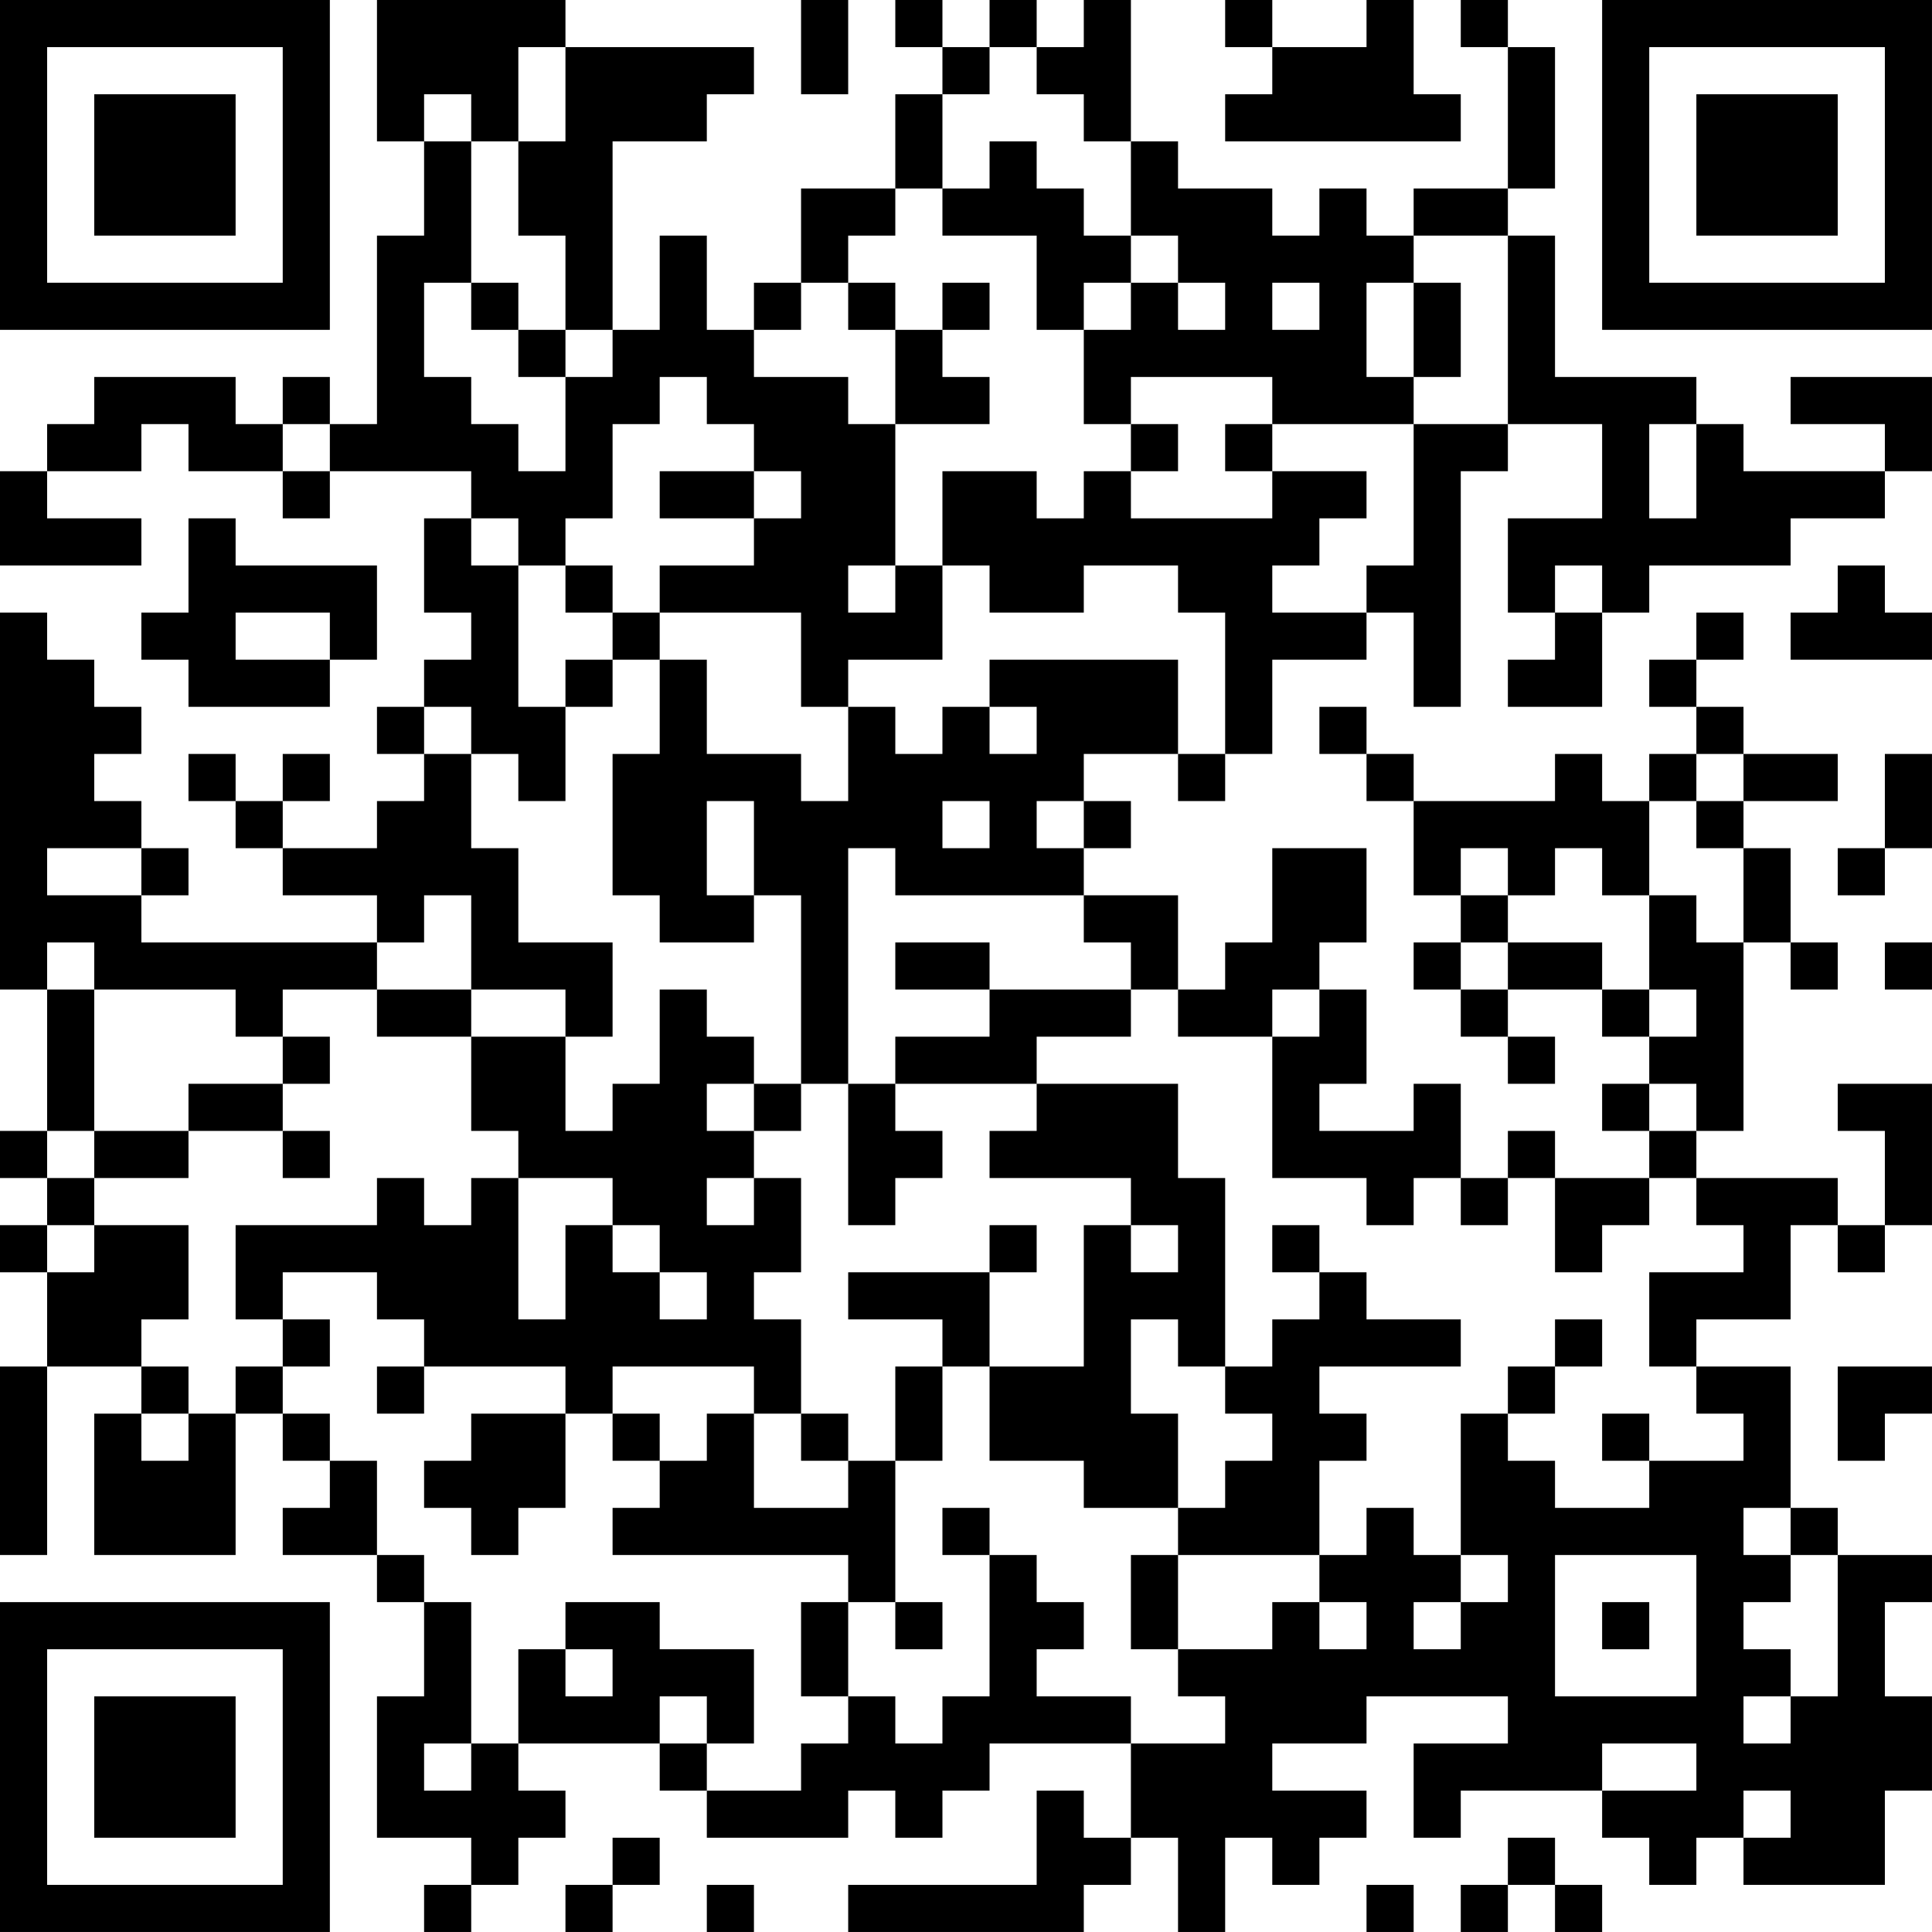 <?xml version="1.0" encoding="UTF-8"?>
<svg xmlns="http://www.w3.org/2000/svg" version="1.1" width="200" height="200" viewBox="0 0 200 200"><rect x="0" y="0" width="200" height="200" fill="#ffffff"/><g transform="scale(4.878)"><g transform="translate(0,0)"><path fill-rule="evenodd" d="M8 0L8 3L9 3L9 5L8 5L8 9L7 9L7 8L6 8L6 9L5 9L5 8L2 8L2 9L1 9L1 10L0 10L0 12L3 12L3 11L1 11L1 10L3 10L3 9L4 9L4 10L6 10L6 11L7 11L7 10L10 10L10 11L9 11L9 13L10 13L10 14L9 14L9 15L8 15L8 16L9 16L9 17L8 17L8 18L6 18L6 17L7 17L7 16L6 16L6 17L5 17L5 16L4 16L4 17L5 17L5 18L6 18L6 19L8 19L8 20L3 20L3 19L4 19L4 18L3 18L3 17L2 17L2 16L3 16L3 15L2 15L2 14L1 14L1 13L0 13L0 21L1 21L1 24L0 24L0 25L1 25L1 26L0 26L0 27L1 27L1 29L0 29L0 33L1 33L1 29L3 29L3 30L2 30L2 33L5 33L5 30L6 30L6 31L7 31L7 32L6 32L6 33L8 33L8 34L9 34L9 36L8 36L8 39L10 39L10 40L9 40L9 41L10 41L10 40L11 40L11 39L12 39L12 38L11 38L11 37L14 37L14 38L15 38L15 39L18 39L18 38L19 38L19 39L20 39L20 38L21 38L21 37L24 37L24 39L23 39L23 38L22 38L22 40L18 40L18 41L23 41L23 40L24 40L24 39L25 39L25 41L26 41L26 39L27 39L27 40L28 40L28 39L29 39L29 38L27 38L27 37L29 37L29 36L32 36L32 37L30 37L30 39L31 39L31 38L34 38L34 39L35 39L35 40L36 40L36 39L37 39L37 40L40 40L40 38L41 38L41 36L40 36L40 34L41 34L41 33L39 33L39 32L38 32L38 29L36 29L36 28L38 28L38 26L39 26L39 27L40 27L40 26L41 26L41 23L39 23L39 24L40 24L40 26L39 26L39 25L36 25L36 24L37 24L37 20L38 20L38 21L39 21L39 20L38 20L38 18L37 18L37 17L39 17L39 16L37 16L37 15L36 15L36 14L37 14L37 13L36 13L36 14L35 14L35 15L36 15L36 16L35 16L35 17L34 17L34 16L33 16L33 17L30 17L30 16L29 16L29 15L28 15L28 16L29 16L29 17L30 17L30 19L31 19L31 20L30 20L30 21L31 21L31 22L32 22L32 23L33 23L33 22L32 22L32 21L34 21L34 22L35 22L35 23L34 23L34 24L35 24L35 25L33 25L33 24L32 24L32 25L31 25L31 23L30 23L30 24L28 24L28 23L29 23L29 21L28 21L28 20L29 20L29 18L27 18L27 20L26 20L26 21L25 21L25 19L23 19L23 18L24 18L24 17L23 17L23 16L25 16L25 17L26 17L26 16L27 16L27 14L29 14L29 13L30 13L30 15L31 15L31 10L32 10L32 9L34 9L34 11L32 11L32 13L33 13L33 14L32 14L32 15L34 15L34 13L35 13L35 12L38 12L38 11L40 11L40 10L41 10L41 8L38 8L38 9L40 9L40 10L37 10L37 9L36 9L36 8L33 8L33 5L32 5L32 4L33 4L33 1L32 1L32 0L31 0L31 1L32 1L32 4L30 4L30 5L29 5L29 4L28 4L28 5L27 5L27 4L25 4L25 3L24 3L24 0L23 0L23 1L22 1L22 0L21 0L21 1L20 1L20 0L19 0L19 1L20 1L20 2L19 2L19 4L17 4L17 6L16 6L16 7L15 7L15 5L14 5L14 7L13 7L13 3L15 3L15 2L16 2L16 1L12 1L12 0ZM17 0L17 2L18 2L18 0ZM26 0L26 1L27 1L27 2L26 2L26 3L31 3L31 2L30 2L30 0L29 0L29 1L27 1L27 0ZM11 1L11 3L10 3L10 2L9 2L9 3L10 3L10 6L9 6L9 8L10 8L10 9L11 9L11 10L12 10L12 8L13 8L13 7L12 7L12 5L11 5L11 3L12 3L12 1ZM21 1L21 2L20 2L20 4L19 4L19 5L18 5L18 6L17 6L17 7L16 7L16 8L18 8L18 9L19 9L19 12L18 12L18 13L19 13L19 12L20 12L20 14L18 14L18 15L17 15L17 13L14 13L14 12L16 12L16 11L17 11L17 10L16 10L16 9L15 9L15 8L14 8L14 9L13 9L13 11L12 11L12 12L11 12L11 11L10 11L10 12L11 12L11 15L12 15L12 17L11 17L11 16L10 16L10 15L9 15L9 16L10 16L10 18L11 18L11 20L13 20L13 22L12 22L12 21L10 21L10 19L9 19L9 20L8 20L8 21L6 21L6 22L5 22L5 21L2 21L2 20L1 20L1 21L2 21L2 24L1 24L1 25L2 25L2 26L1 26L1 27L2 27L2 26L4 26L4 28L3 28L3 29L4 29L4 30L3 30L3 31L4 31L4 30L5 30L5 29L6 29L6 30L7 30L7 31L8 31L8 33L9 33L9 34L10 34L10 37L9 37L9 38L10 38L10 37L11 37L11 35L12 35L12 36L13 36L13 35L12 35L12 34L14 34L14 35L16 35L16 37L15 37L15 36L14 36L14 37L15 37L15 38L17 38L17 37L18 37L18 36L19 36L19 37L20 37L20 36L21 36L21 33L22 33L22 34L23 34L23 35L22 35L22 36L24 36L24 37L26 37L26 36L25 36L25 35L27 35L27 34L28 34L28 35L29 35L29 34L28 34L28 33L29 33L29 32L30 32L30 33L31 33L31 34L30 34L30 35L31 35L31 34L32 34L32 33L31 33L31 30L32 30L32 31L33 31L33 32L35 32L35 31L37 31L37 30L36 30L36 29L35 29L35 27L37 27L37 26L36 26L36 25L35 25L35 26L34 26L34 27L33 27L33 25L32 25L32 26L31 26L31 25L30 25L30 26L29 26L29 25L27 25L27 22L28 22L28 21L27 21L27 22L25 22L25 21L24 21L24 20L23 20L23 19L19 19L19 18L18 18L18 23L17 23L17 19L16 19L16 17L15 17L15 19L16 19L16 20L14 20L14 19L13 19L13 16L14 16L14 14L15 14L15 16L17 16L17 17L18 17L18 15L19 15L19 16L20 16L20 15L21 15L21 16L22 16L22 15L21 15L21 14L25 14L25 16L26 16L26 13L25 13L25 12L23 12L23 13L21 13L21 12L20 12L20 10L22 10L22 11L23 11L23 10L24 10L24 11L27 11L27 10L29 10L29 11L28 11L28 12L27 12L27 13L29 13L29 12L30 12L30 9L32 9L32 5L30 5L30 6L29 6L29 8L30 8L30 9L27 9L27 8L24 8L24 9L23 9L23 7L24 7L24 6L25 6L25 7L26 7L26 6L25 6L25 5L24 5L24 3L23 3L23 2L22 2L22 1ZM21 3L21 4L20 4L20 5L22 5L22 7L23 7L23 6L24 6L24 5L23 5L23 4L22 4L22 3ZM10 6L10 7L11 7L11 8L12 8L12 7L11 7L11 6ZM18 6L18 7L19 7L19 9L21 9L21 8L20 8L20 7L21 7L21 6L20 6L20 7L19 7L19 6ZM27 6L27 7L28 7L28 6ZM30 6L30 8L31 8L31 6ZM6 9L6 10L7 10L7 9ZM24 9L24 10L25 10L25 9ZM26 9L26 10L27 10L27 9ZM35 9L35 11L36 11L36 9ZM14 10L14 11L16 11L16 10ZM4 11L4 13L3 13L3 14L4 14L4 15L7 15L7 14L8 14L8 12L5 12L5 11ZM12 12L12 13L13 13L13 14L12 14L12 15L13 15L13 14L14 14L14 13L13 13L13 12ZM33 12L33 13L34 13L34 12ZM39 12L39 13L38 13L38 14L41 14L41 13L40 13L40 12ZM5 13L5 14L7 14L7 13ZM36 16L36 17L35 17L35 19L34 19L34 18L33 18L33 19L32 19L32 18L31 18L31 19L32 19L32 20L31 20L31 21L32 21L32 20L34 20L34 21L35 21L35 22L36 22L36 21L35 21L35 19L36 19L36 20L37 20L37 18L36 18L36 17L37 17L37 16ZM40 16L40 18L39 18L39 19L40 19L40 18L41 18L41 16ZM20 17L20 18L21 18L21 17ZM22 17L22 18L23 18L23 17ZM1 18L1 19L3 19L3 18ZM19 20L19 21L21 21L21 22L19 22L19 23L18 23L18 26L19 26L19 25L20 25L20 24L19 24L19 23L22 23L22 24L21 24L21 25L24 25L24 26L23 26L23 29L21 29L21 27L22 27L22 26L21 26L21 27L18 27L18 28L20 28L20 29L19 29L19 31L18 31L18 30L17 30L17 28L16 28L16 27L17 27L17 25L16 25L16 24L17 24L17 23L16 23L16 22L15 22L15 21L14 21L14 23L13 23L13 24L12 24L12 22L10 22L10 21L8 21L8 22L10 22L10 24L11 24L11 25L10 25L10 26L9 26L9 25L8 25L8 26L5 26L5 28L6 28L6 29L7 29L7 28L6 28L6 27L8 27L8 28L9 28L9 29L8 29L8 30L9 30L9 29L12 29L12 30L10 30L10 31L9 31L9 32L10 32L10 33L11 33L11 32L12 32L12 30L13 30L13 31L14 31L14 32L13 32L13 33L18 33L18 34L17 34L17 36L18 36L18 34L19 34L19 35L20 35L20 34L19 34L19 31L20 31L20 29L21 29L21 31L23 31L23 32L25 32L25 33L24 33L24 35L25 35L25 33L28 33L28 31L29 31L29 30L28 30L28 29L31 29L31 28L29 28L29 27L28 27L28 26L27 26L27 27L28 27L28 28L27 28L27 29L26 29L26 25L25 25L25 23L22 23L22 22L24 22L24 21L21 21L21 20ZM40 20L40 21L41 21L41 20ZM6 22L6 23L4 23L4 24L2 24L2 25L4 25L4 24L6 24L6 25L7 25L7 24L6 24L6 23L7 23L7 22ZM15 23L15 24L16 24L16 23ZM35 23L35 24L36 24L36 23ZM11 25L11 28L12 28L12 26L13 26L13 27L14 27L14 28L15 28L15 27L14 27L14 26L13 26L13 25ZM15 25L15 26L16 26L16 25ZM24 26L24 27L25 27L25 26ZM24 28L24 30L25 30L25 32L26 32L26 31L27 31L27 30L26 30L26 29L25 29L25 28ZM33 28L33 29L32 29L32 30L33 30L33 29L34 29L34 28ZM13 29L13 30L14 30L14 31L15 31L15 30L16 30L16 32L18 32L18 31L17 31L17 30L16 30L16 29ZM39 29L39 31L40 31L40 30L41 30L41 29ZM34 30L34 31L35 31L35 30ZM20 32L20 33L21 33L21 32ZM37 32L37 33L38 33L38 34L37 34L37 35L38 35L38 36L37 36L37 37L38 37L38 36L39 36L39 33L38 33L38 32ZM33 33L33 36L36 36L36 33ZM34 34L34 35L35 35L35 34ZM34 37L34 38L36 38L36 37ZM37 38L37 39L38 39L38 38ZM13 39L13 40L12 40L12 41L13 41L13 40L14 40L14 39ZM32 39L32 40L31 40L31 41L32 41L32 40L33 40L33 41L34 41L34 40L33 40L33 39ZM15 40L15 41L16 41L16 40ZM29 40L29 41L30 41L30 40ZM0 0L0 7L7 7L7 0ZM1 1L1 6L6 6L6 1ZM2 2L2 5L5 5L5 2ZM34 0L34 7L41 7L41 0ZM35 1L35 6L40 6L40 1ZM36 2L36 5L39 5L39 2ZM0 34L0 41L7 41L7 34ZM1 35L1 40L6 40L6 35ZM2 36L2 39L5 39L5 36Z" fill="#000000"/></g></g></svg>
